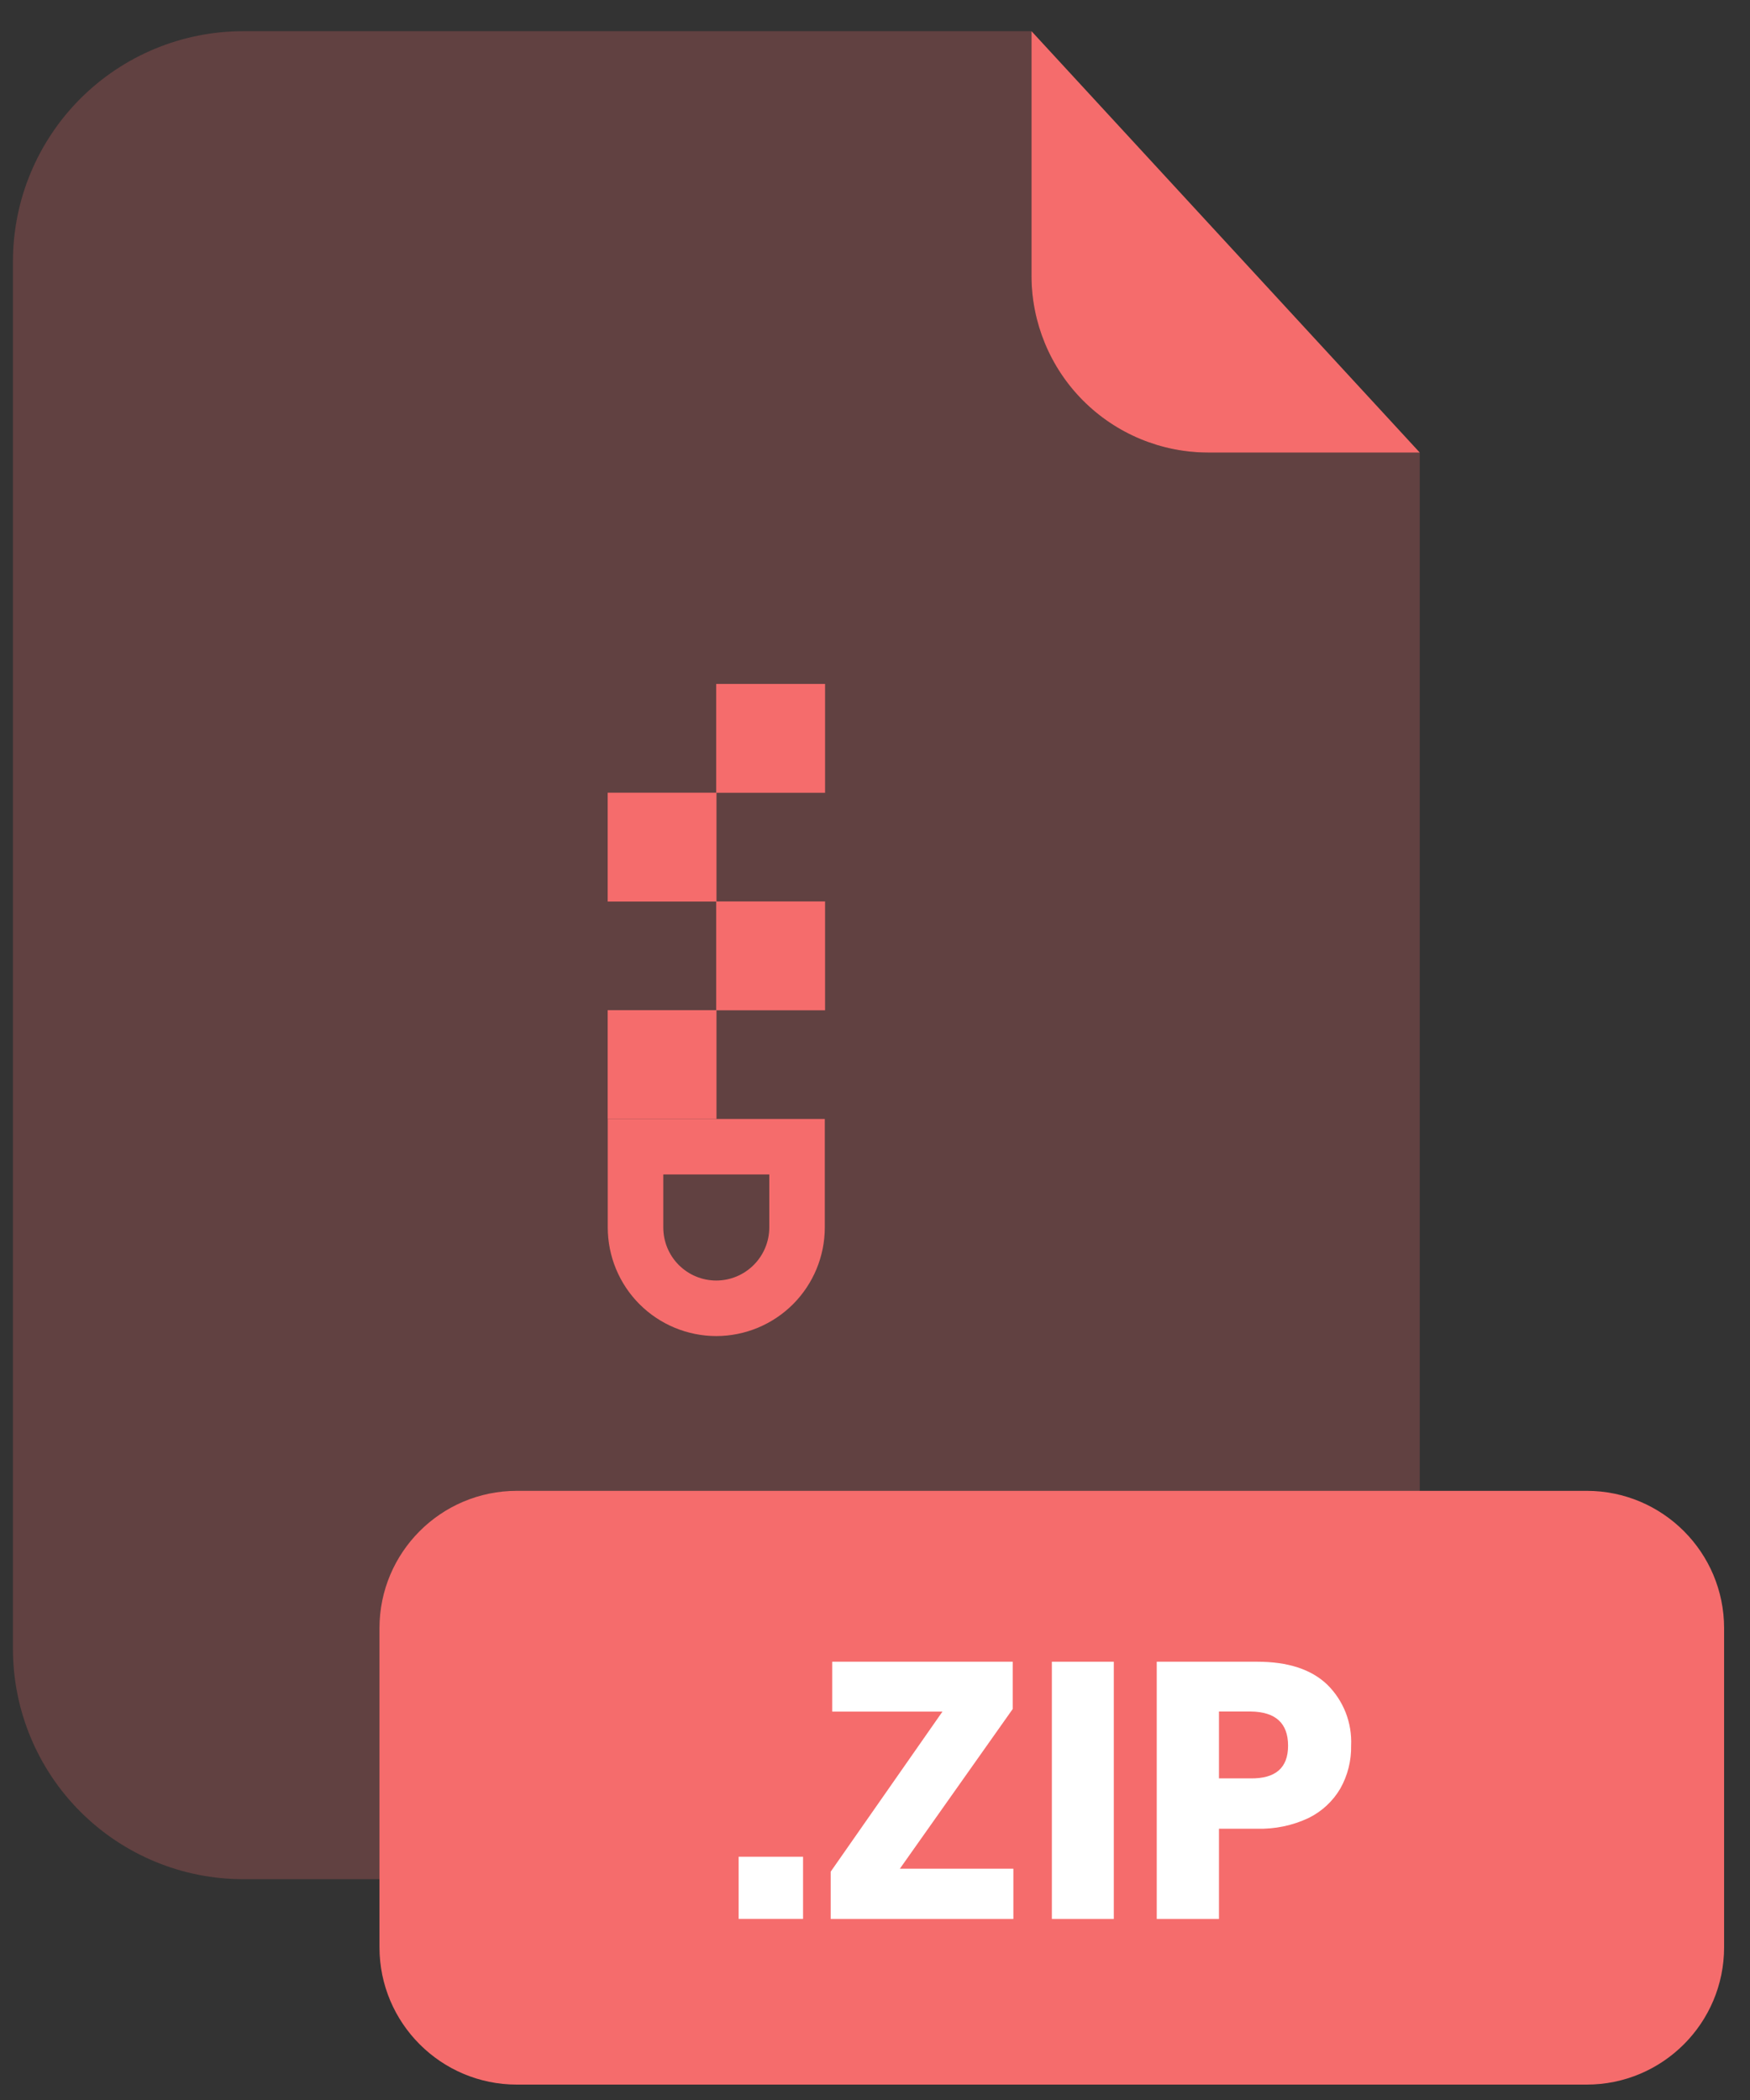 <svg width="45" height="54" viewBox="0 0 45 54" fill="none" xmlns="http://www.w3.org/2000/svg">
<rect x="0" y="0" width="45" height="54" fill="#333333" stroke="none"/>
<g opacity="0.3">
<path opacity="0.8" d="M31.061 11.637C29.858 11.635 28.705 11.156 27.854 10.305C27.004 9.455 26.526 8.301 26.524 7.098V0.802H6.254C4.684 0.802 3.178 1.425 2.067 2.536C0.957 3.646 0.333 5.152 0.333 6.722V42.41C0.336 43.979 0.961 45.483 2.071 46.591C3.181 47.699 4.685 48.322 6.254 48.322H30.588C32.157 48.322 33.661 47.699 34.771 46.591C35.881 45.483 36.506 43.979 36.508 42.41V11.637H31.061Z" fill="#F56C6C"/>
</g>
<path d="M36.508 11.637H31.061C29.858 11.635 28.705 11.156 27.854 10.305C27.004 9.455 26.526 8.301 26.524 7.098V0.802L36.508 11.637Z" fill="#F56C6C"/>
<path d="M40.8 38.336H13.291C11.34 38.336 9.758 39.918 9.758 41.869V50.071C9.758 52.022 11.34 53.604 13.291 53.604H40.8C42.752 53.604 44.334 52.022 44.334 50.071V41.869C44.334 39.918 42.752 38.336 40.8 38.336Z" fill="#F56C6C"/>
<path d="M20.65 47.745V49.344H18.994V47.745H20.65Z" fill="white"/>
<path d="M23.139 48.053H26.058V49.345H21.361V48.128L24.235 44.012H21.399V42.73H26.041V43.946L23.139 48.053Z" fill="white"/>
<path d="M28.641 42.73V49.345H27.048V42.73H28.641Z" fill="white"/>
<path d="M31.345 47.024V49.345H29.745V42.73H32.328C33.113 42.73 33.714 42.923 34.125 43.315C34.334 43.519 34.496 43.765 34.603 44.036C34.709 44.308 34.757 44.599 34.743 44.89C34.75 45.275 34.655 45.654 34.466 45.99C34.274 46.318 33.989 46.582 33.648 46.749C33.236 46.943 32.783 47.037 32.328 47.024H31.345ZM33.122 44.89C33.122 44.311 32.801 44.017 32.158 44.01H31.345V45.73H32.158C32.801 45.738 33.122 45.458 33.122 44.89Z" fill="white"/>
<path d="M18.418 34.356C17.678 34.355 16.968 34.06 16.445 33.537C15.922 33.014 15.629 32.304 15.628 31.564V28.773H21.209V31.564C21.209 32.304 20.914 33.014 20.391 33.538C19.867 34.061 19.158 34.355 18.418 34.356ZM17.056 30.2V31.564C17.056 31.926 17.199 32.272 17.454 32.528C17.71 32.784 18.056 32.928 18.418 32.928C18.779 32.928 19.126 32.784 19.381 32.528C19.637 32.272 19.781 31.926 19.782 31.564V30.2H17.056Z" fill="#F56C6C"/>
<path d="M15.626 28.774H18.424V25.976H15.626V28.774Z" fill="#F56C6C"/>
<path d="M18.417 25.979H21.216V23.18H18.417V25.979Z" fill="#F56C6C"/>
<path d="M15.626 23.183H18.424V20.384H15.626V23.183Z" fill="#F56C6C"/>
<path d="M18.417 20.386H21.216V17.587H18.417V20.386Z" fill="#F56C6C"/>
</svg>
